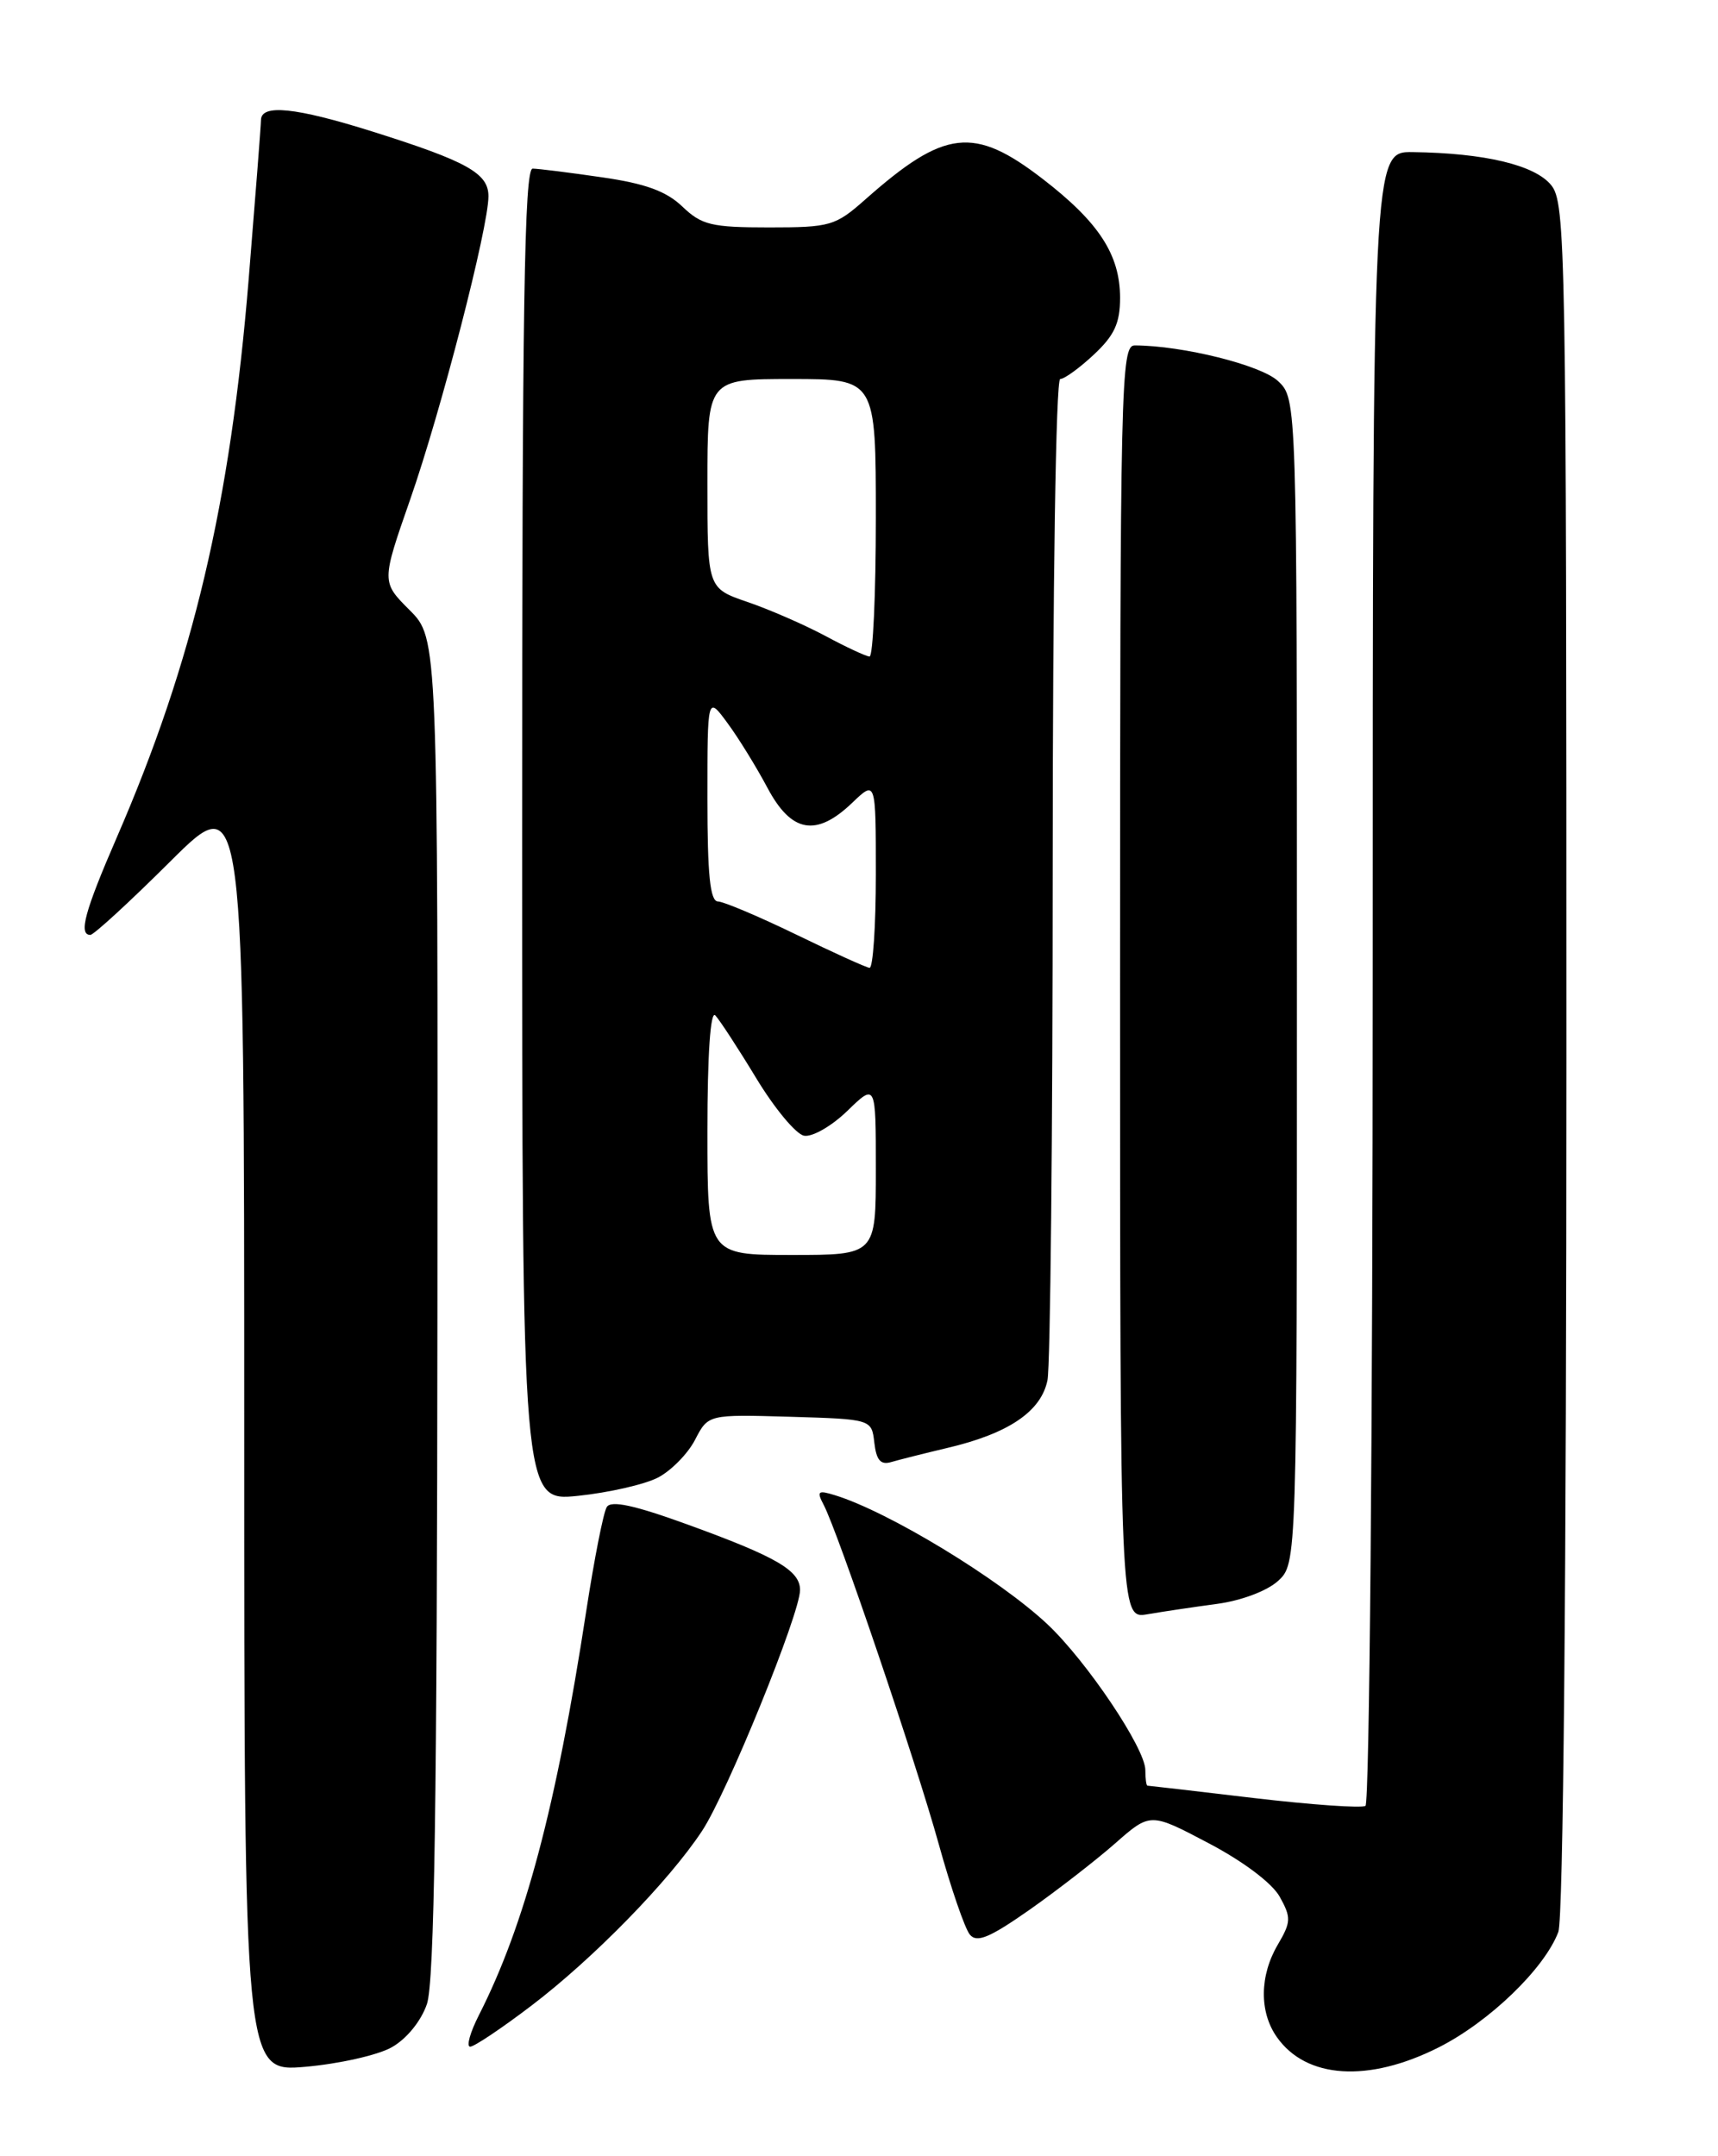 <?xml version="1.0" encoding="UTF-8" standalone="no"?>
<!DOCTYPE svg PUBLIC "-//W3C//DTD SVG 1.1//EN" "http://www.w3.org/Graphics/SVG/1.1/DTD/svg11.dtd" >
<svg xmlns="http://www.w3.org/2000/svg" xmlns:xlink="http://www.w3.org/1999/xlink" version="1.1" viewBox="0 0 204 256">
 <g >
 <path fill="currentColor"
d=" M 46.50 243.08 C 48.27 242.09 49.99 239.98 50.69 237.95 C 51.58 235.40 51.90 213.91 51.94 155.15 C 52.00 75.80 52.00 75.80 48.64 72.44 C 45.29 69.09 45.29 69.09 48.71 59.29 C 52.37 48.81 58.00 27.01 58.00 23.30 C 58.00 20.57 55.47 19.16 44.20 15.61 C 35.10 12.75 31.01 12.33 30.99 14.25 C 30.98 14.94 30.32 23.43 29.53 33.13 C 27.34 59.87 22.94 78.51 13.88 99.40 C 10.05 108.22 9.30 111.00 10.73 111.00 C 11.13 111.00 15.41 107.07 20.23 102.27 C 29.00 93.54 29.00 93.54 29.00 169.78 C 29.00 246.01 29.00 246.01 36.25 245.39 C 40.24 245.04 44.85 244.01 46.50 243.08 Z  M 170.84 243.08 C 176.84 240.05 183.39 233.74 185.04 229.38 C 185.63 227.85 186.00 187.52 186.00 125.55 C 186.00 29.16 185.91 24.11 184.19 21.98 C 182.25 19.59 176.29 18.17 167.75 18.06 C 163.00 18.00 163.00 18.00 163.00 115.94 C 163.00 169.81 162.61 214.12 162.14 214.41 C 161.67 214.70 155.71 214.28 148.89 213.48 C 142.08 212.67 136.39 212.01 136.25 212.01 C 136.11 212.00 136.00 211.17 136.00 210.16 C 136.00 207.59 129.05 197.25 124.38 192.85 C 118.65 187.47 105.56 179.51 99.16 177.53 C 97.12 176.90 96.95 177.04 97.80 178.66 C 99.50 181.88 108.75 209.14 111.47 218.95 C 112.91 224.15 114.57 228.98 115.16 229.69 C 115.99 230.70 117.50 230.07 122.23 226.76 C 125.53 224.44 130.11 220.89 132.41 218.87 C 136.59 215.19 136.59 215.19 143.53 218.85 C 147.64 221.01 151.08 223.60 151.97 225.22 C 153.33 227.67 153.30 228.21 151.74 230.87 C 149.57 234.54 149.51 238.86 151.61 241.85 C 155.09 246.82 162.49 247.30 170.84 243.08 Z  M 63.10 238.13 C 70.45 232.54 79.42 223.36 83.36 217.39 C 86.33 212.91 95.00 191.58 95.00 188.78 C 95.00 186.46 92.21 184.84 81.63 181.00 C 75.33 178.71 72.55 178.11 72.05 178.93 C 71.65 179.56 70.56 185.12 69.61 191.29 C 66.04 214.56 62.32 228.53 56.87 239.25 C 55.82 241.31 55.35 243.00 55.83 243.00 C 56.31 243.00 59.58 240.81 63.10 238.13 Z  M 144.50 190.43 C 147.37 190.05 150.46 188.89 151.75 187.71 C 154.00 185.65 154.00 185.65 154.00 116.50 C 154.00 47.35 154.00 47.35 151.75 45.24 C 149.74 43.35 140.43 41.03 134.75 41.01 C 133.10 41.00 133.00 45.26 133.00 116.61 C 133.00 192.22 133.00 192.22 136.25 191.66 C 138.04 191.35 141.75 190.80 144.50 190.43 Z  M 78.11 175.44 C 79.68 174.63 81.67 172.61 82.53 170.95 C 84.09 167.93 84.09 167.93 93.79 168.21 C 103.50 168.50 103.50 168.50 103.82 171.29 C 104.06 173.37 104.57 173.96 105.82 173.59 C 106.74 173.32 109.75 172.56 112.50 171.91 C 119.77 170.20 123.63 167.58 124.38 163.87 C 124.72 162.15 125.00 134.71 125.00 102.88 C 125.00 69.52 125.38 45.00 125.89 45.00 C 126.39 45.00 128.19 43.69 129.89 42.10 C 132.33 39.82 133.00 38.37 133.00 35.35 C 132.99 30.24 130.49 26.39 123.82 21.25 C 115.64 14.94 112.17 15.34 102.75 23.68 C 99.19 26.83 98.60 27.00 91.30 27.00 C 84.48 27.00 83.32 26.72 81.03 24.53 C 79.12 22.70 76.63 21.79 71.47 21.05 C 67.64 20.49 63.94 20.03 63.25 20.02 C 62.26 20.00 62.00 36.48 62.00 99.14 C 62.00 178.28 62.00 178.28 68.63 177.60 C 72.28 177.22 76.54 176.25 78.11 175.44 Z  M 84.00 134.30 C 84.00 125.27 84.36 119.97 84.93 120.55 C 85.43 121.07 87.62 124.42 89.79 128.00 C 91.95 131.57 94.50 134.65 95.47 134.84 C 96.43 135.03 98.73 133.72 100.61 131.90 C 104.00 128.61 104.00 128.61 104.00 138.80 C 104.00 149.00 104.00 149.00 94.00 149.00 C 84.00 149.00 84.00 149.00 84.00 134.30 Z  M 94.50 110.94 C 90.10 108.81 85.94 107.05 85.25 107.03 C 84.32 107.01 84.00 103.88 84.00 94.81 C 84.00 82.61 84.00 82.61 86.37 85.83 C 87.68 87.60 89.81 91.06 91.12 93.52 C 93.97 98.89 96.92 99.41 101.20 95.31 C 104.00 92.63 104.00 92.63 104.00 103.81 C 104.00 109.97 103.66 114.96 103.25 114.91 C 102.84 114.87 98.90 113.08 94.50 110.94 Z  M 98.00 75.50 C 95.53 74.18 91.36 72.36 88.75 71.47 C 84.00 69.84 84.00 69.84 84.00 57.42 C 84.00 45.00 84.00 45.00 94.00 45.00 C 104.00 45.00 104.00 45.00 104.00 61.50 C 104.00 70.58 103.66 77.98 103.25 77.95 C 102.84 77.93 100.47 76.83 98.00 75.50 Z "/>
</g>
</svg>